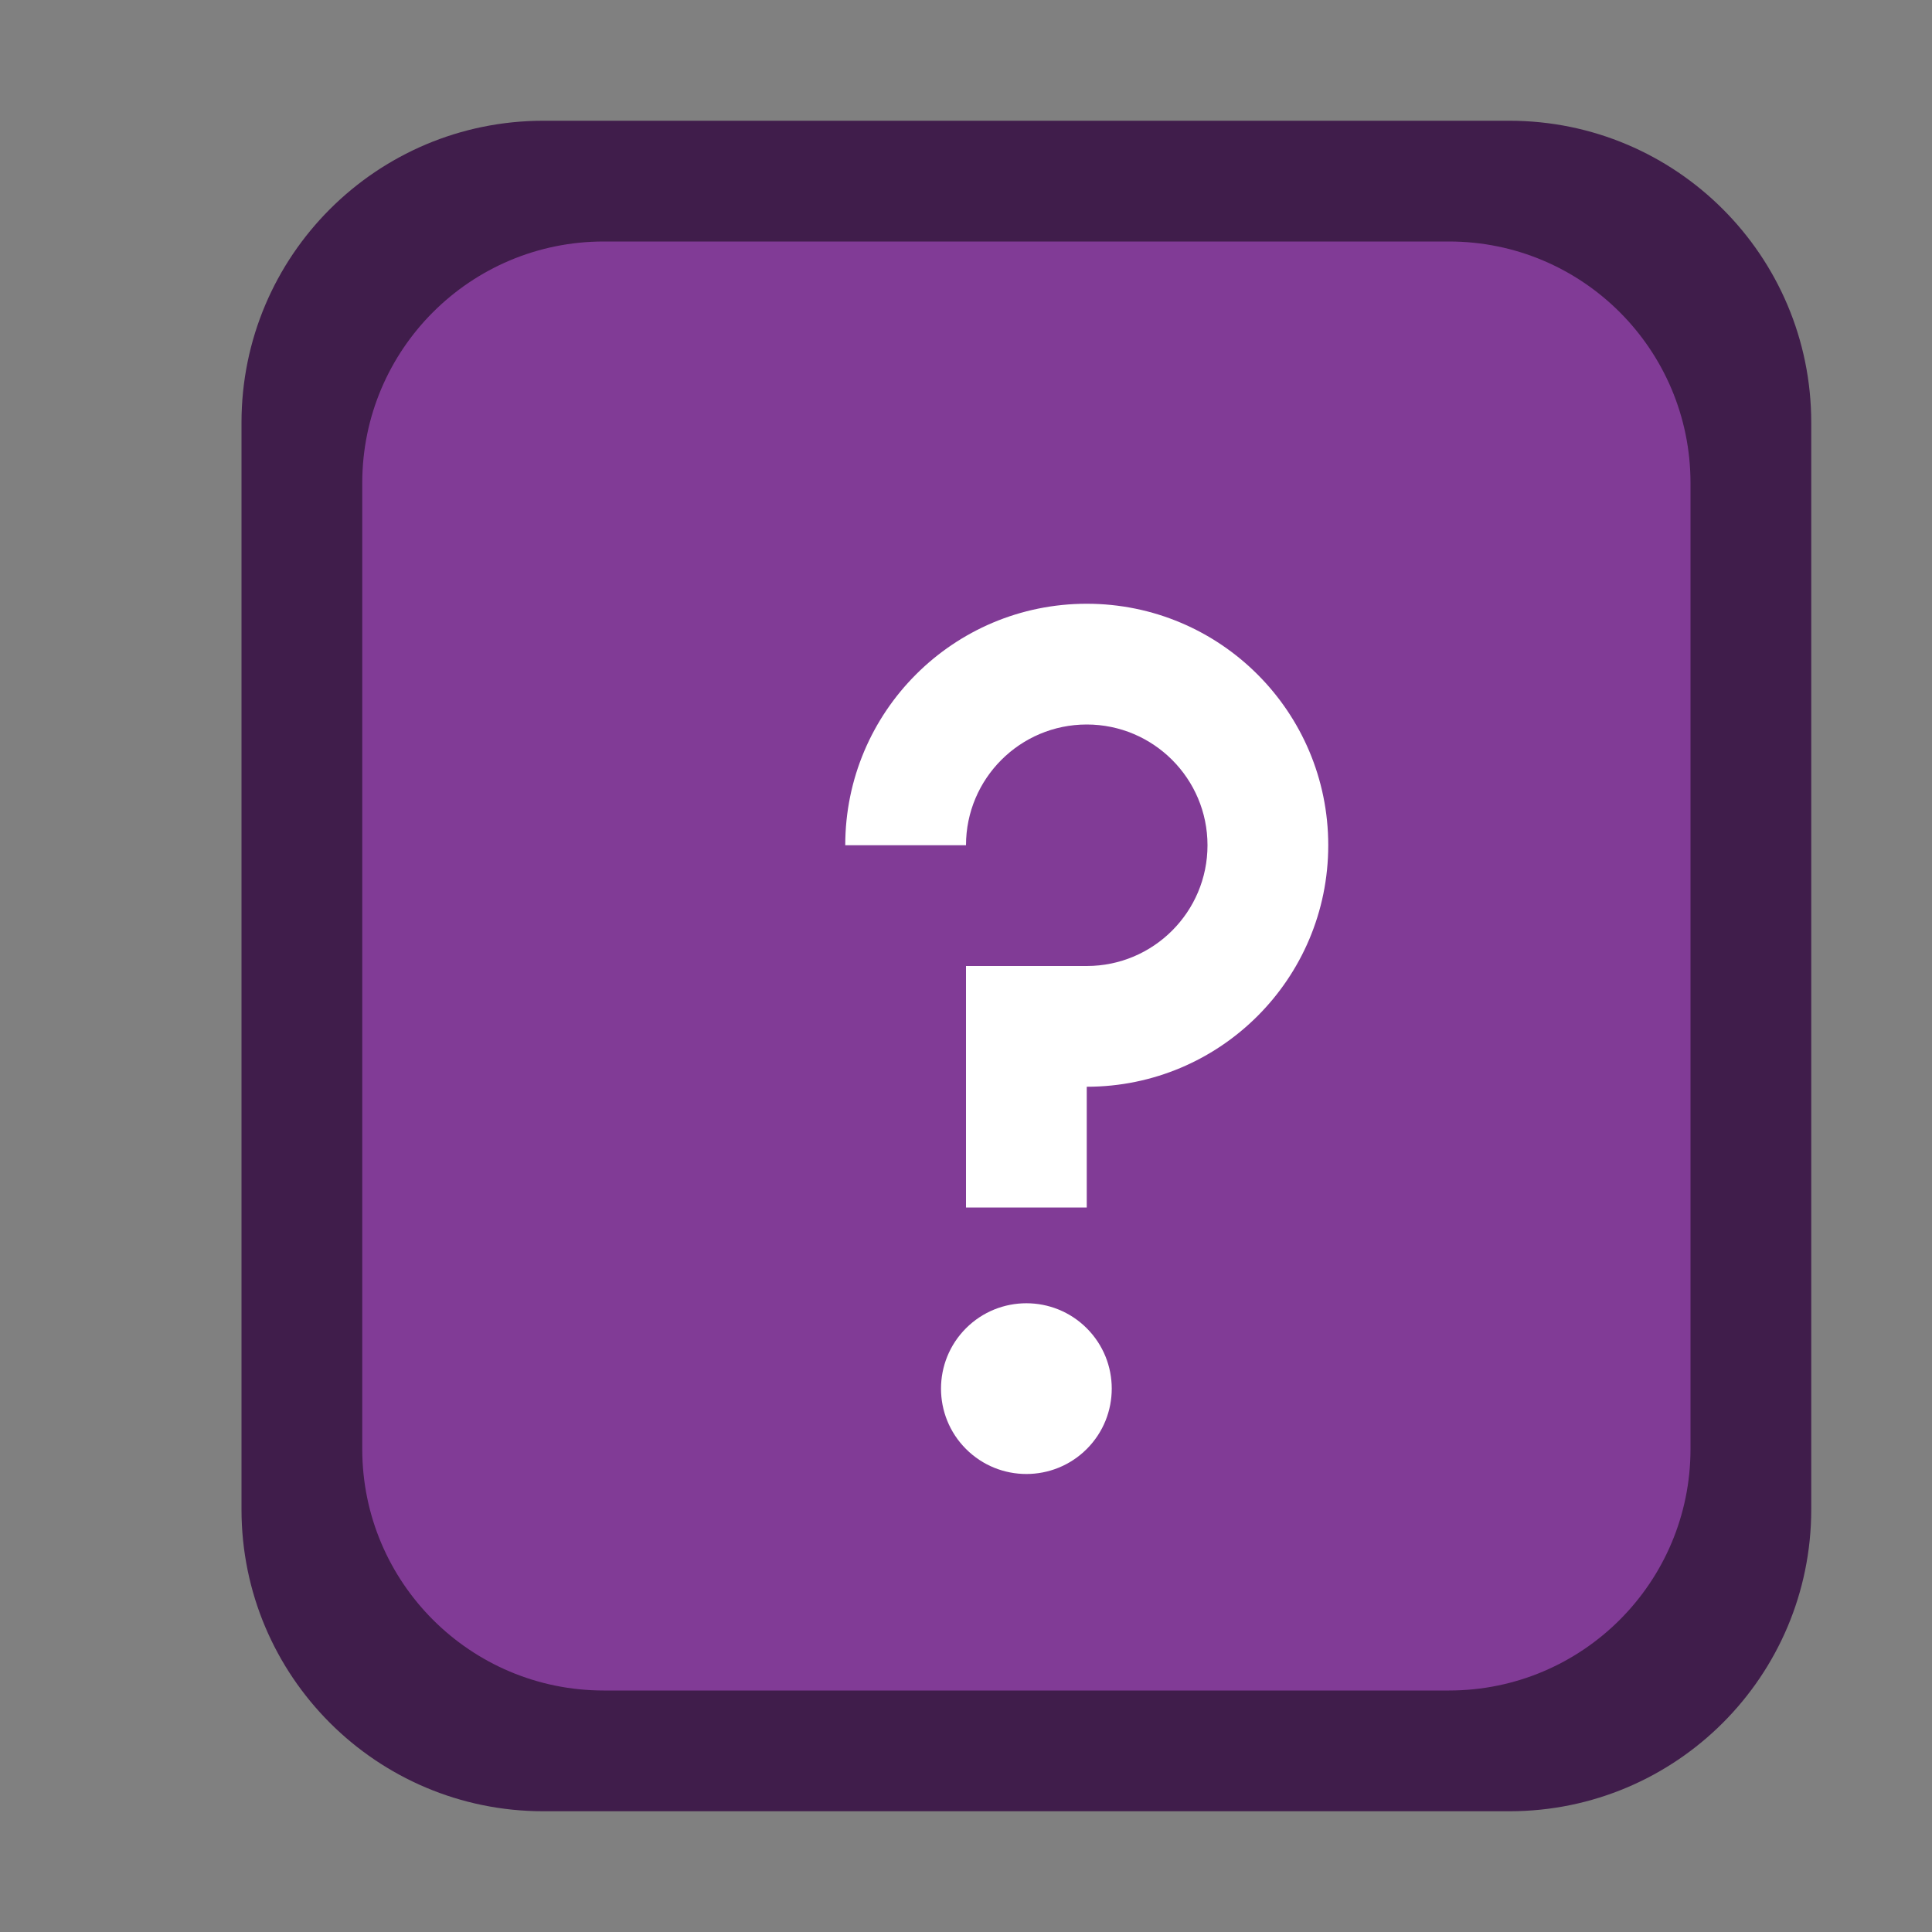 <svg width="16" height="16" viewBox="0 0 16 16" fill="none" xmlns="http://www.w3.org/2000/svg">
<rect x="0" y="0" width="16" height="16" fill="#808080" stroke="none"/>
<path d="M12.5 1H4.5C3.119 1 2 2.119 2 3.5V12.5C2 13.881 3.119 15 4.5 15H12.5C13.881 15 15 13.881 15 12.5V3.5C15 2.119 13.881 1 12.5 1Z" fill="#401D4B"/>
<path d="M12 2H5C3.895 2 3 2.895 3 4V12C3 13.105 3.895 14 5 14H12C13.105 14 14 13.105 14 12V4C14 2.895 13.105 2 12 2Z" fill="#813B96"/>
<path d="M9 9C10.105 9 11 8.105 11 7C11 5.895 10.105 5 9 5C7.895 5 7 5.895 7 7H8C8 6.448 8.448 6 9 6C9.552 6 10 6.448 10 7C10 7.552 9.552 8 9 8H8V10H9V9Z" fill="white"/>
<path d="M8 11C8.276 10.724 8.724 10.724 9 11C9.276 11.276 9.276 11.724 9 12C8.724 12.276 8.276 12.276 8 12C7.724 11.724 7.724 11.276 8 11Z" fill="white"/>
</svg>
